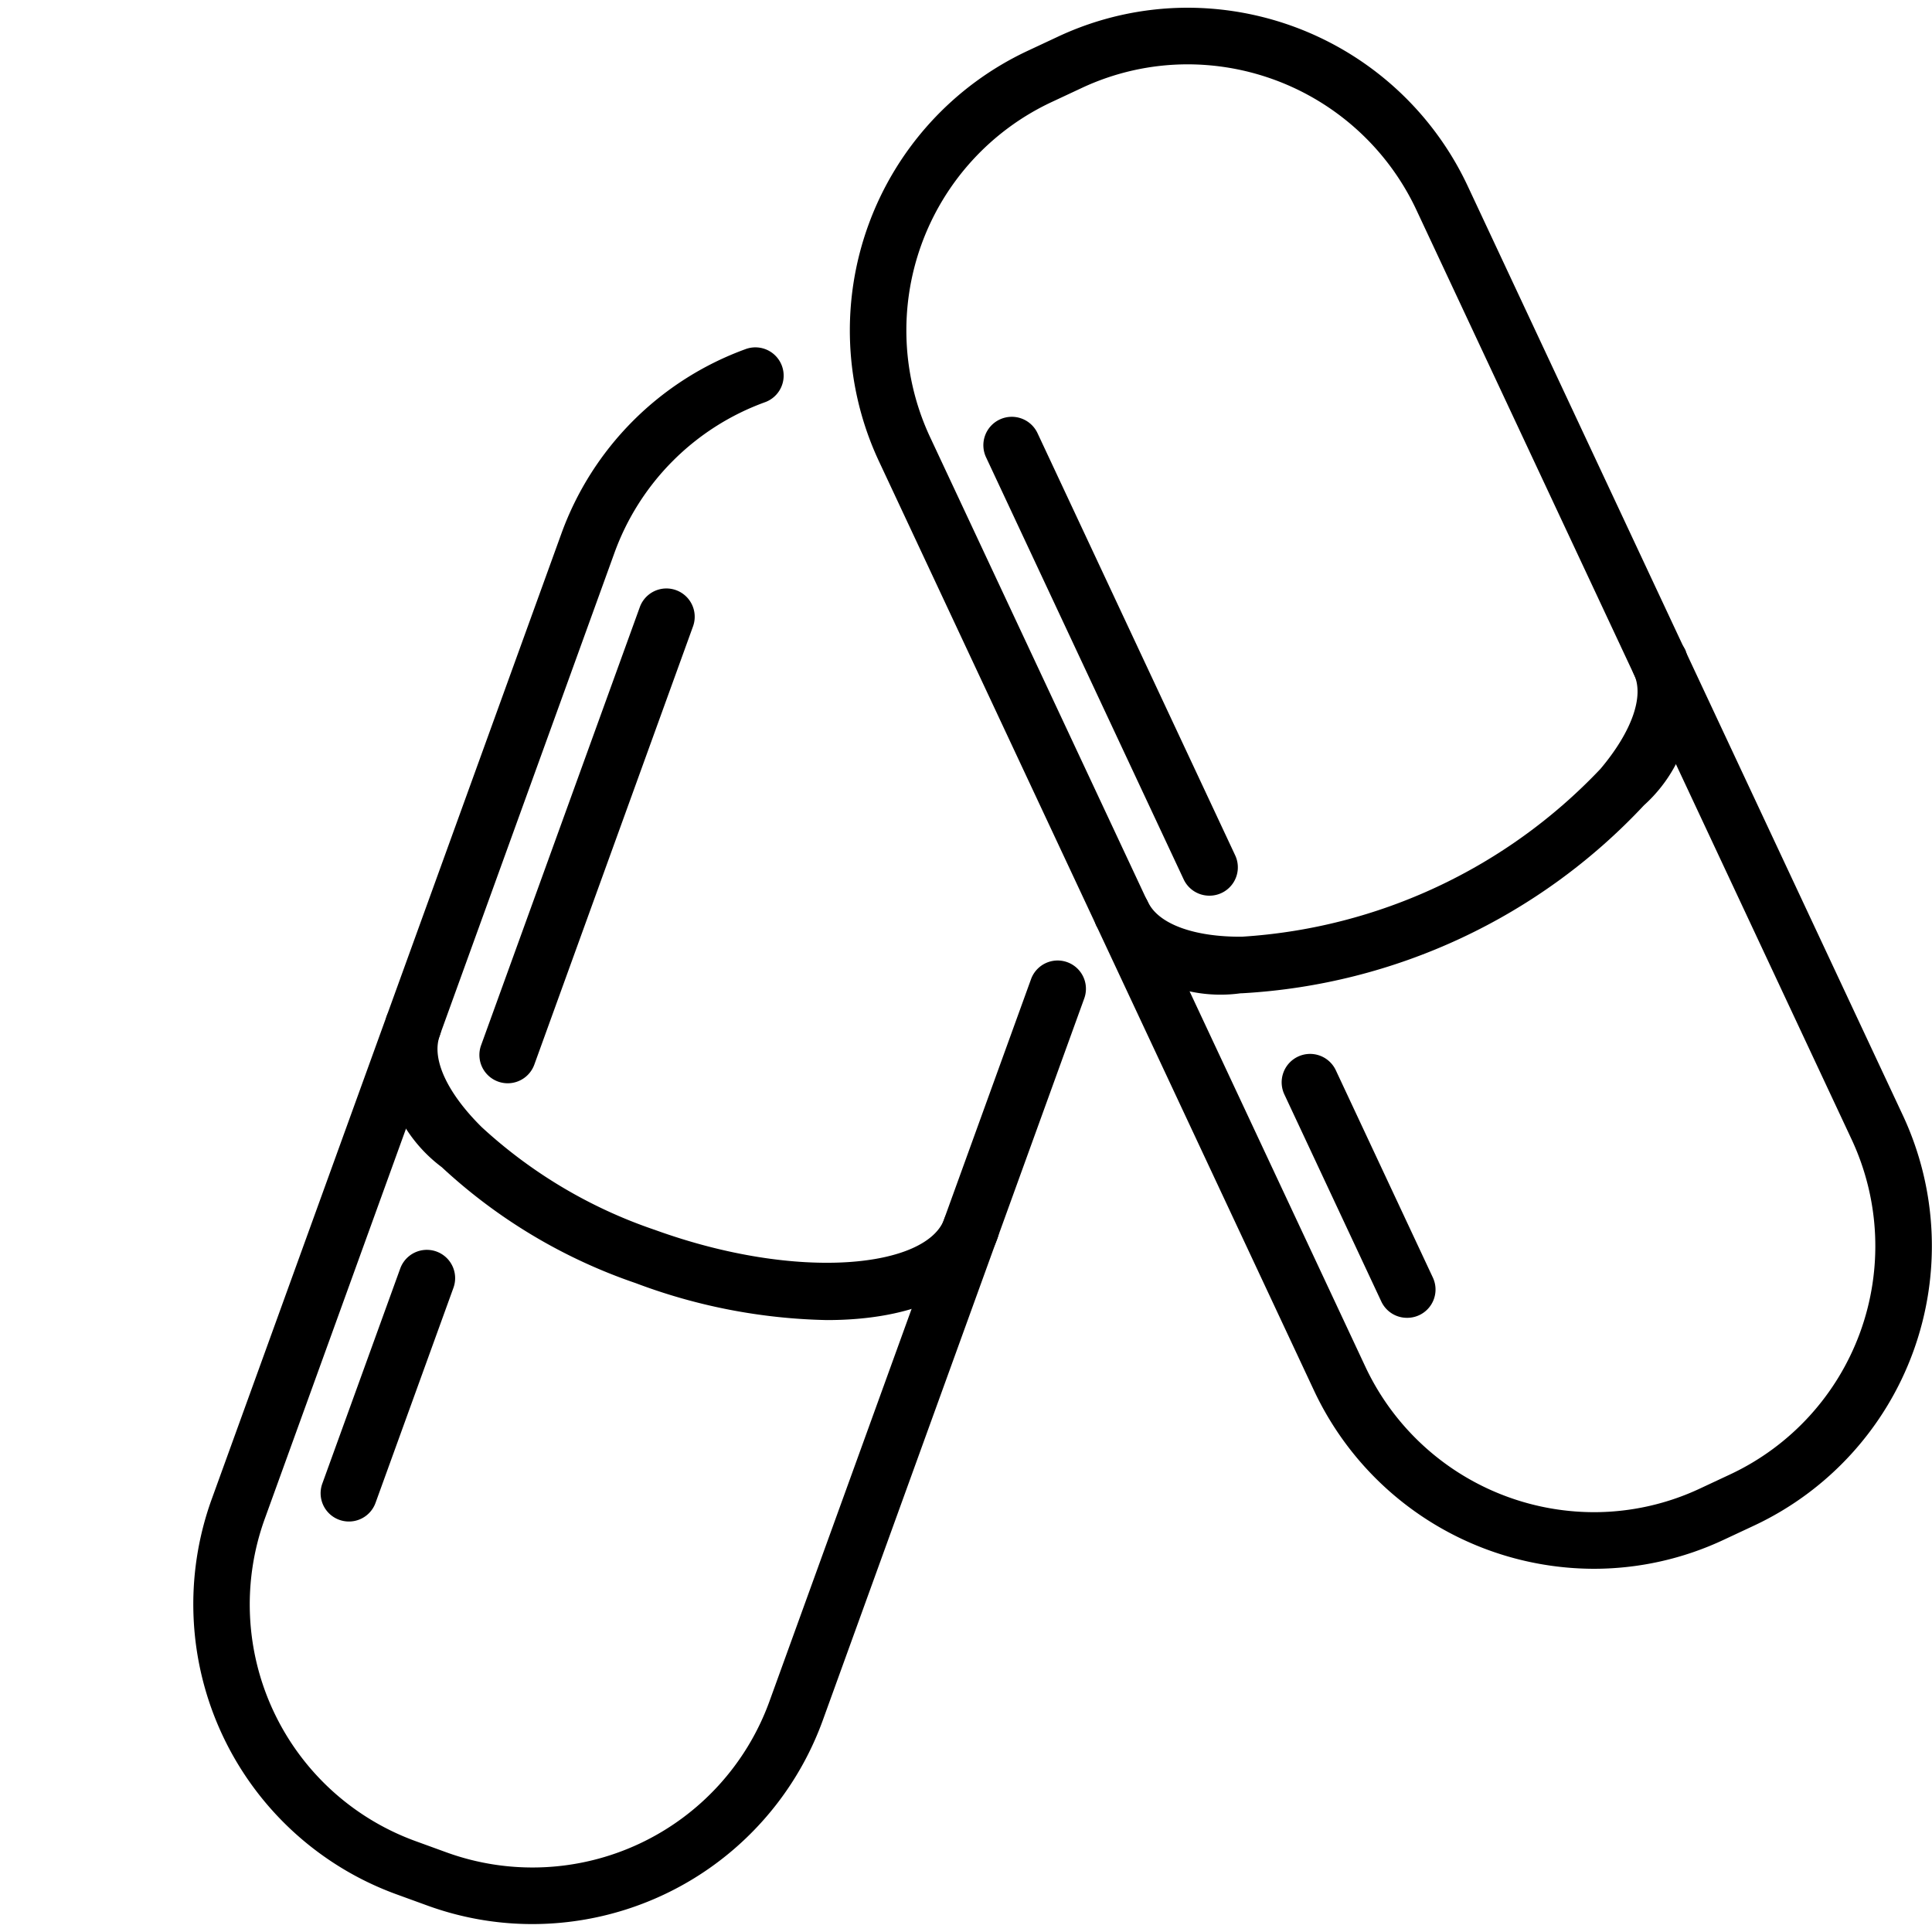 <svg xmlns="http://www.w3.org/2000/svg" xmlns:xlink="http://www.w3.org/1999/xlink" width="30" height="30" viewBox="0 0 30 30">
  <defs>
    <clipPath id="clip-path">
      <rect id="Rectangle_175868" data-name="Rectangle 175868" width="30" height="30" transform="translate(-17342 -22233)"/>
    </clipPath>
  </defs>
  <g id="Mask_Group_390" data-name="Mask Group 390" transform="translate(17342 22233)" clip-path="url(#clip-path)">
    <g id="Artwork_70" data-name="Artwork 70" transform="translate(-17321.383 -22213.463)">
      <g id="Group_566679" data-name="Group 566679" transform="translate(-17.618 -19.417)">
        <g id="Group_566673" data-name="Group 566673" transform="translate(10.196)">
          <g id="Group_566669" data-name="Group 566669">
            <path id="Path_5771853" data-name="Path 5771853" d="M72.294,24.24a4.809,4.809,0,0,1-4.34-2.759L61.192,7.038A4.794,4.794,0,0,1,63.5.671l.466-.218A4.748,4.748,0,0,1,65.992,0a4.809,4.809,0,0,1,4.34,2.759L77.094,17.2a4.794,4.794,0,0,1-2.306,6.367l-.466.218A4.748,4.748,0,0,1,72.294,24.24ZM65.992.879a3.876,3.876,0,0,0-1.655.37l-.466.218a3.914,3.914,0,0,0-1.883,5.2L68.75,21.108a3.927,3.927,0,0,0,3.544,2.253,3.875,3.875,0,0,0,1.655-.37l.466-.218a3.914,3.914,0,0,0,1.883-5.2L69.536,3.132A3.927,3.927,0,0,0,65.992.879Z" transform="translate(-60.741 0)"/>
          </g>
          <g id="Group_566670" data-name="Group 566670" transform="translate(3.791 9.727)">
            <path id="Path_5771854" data-name="Path 5771854" d="M85.6,63.524a2.273,2.273,0,0,1-2.236-1.045.439.439,0,1,1,.8-.373c.16.341.714.545,1.46.539a8.388,8.388,0,0,0,5.566-2.606c.486-.577.681-1.126.521-1.467a.439.439,0,1,1,.8-.373,2.286,2.286,0,0,1-.645,2.405,9.248,9.248,0,0,1-6.234,2.919Z" transform="translate(-83.324 -57.947)"/>
          </g>
          <g id="Group_566671" data-name="Group 566671" transform="translate(6.708 16.248)">
            <path id="Path_5771855" data-name="Path 5771855" d="M102.65,100.886a.439.439,0,0,1-.4-.253l-1.506-3.217a.439.439,0,0,1,.8-.373l1.506,3.217a.439.439,0,0,1-.4.626Z" transform="translate(-100.704 -96.791)"/>
          </g>
          <g id="Group_566672" data-name="Group 566672" transform="translate(2.076 6.355)">
            <path id="Path_5771856" data-name="Path 5771856" d="M76.619,45.291a.44.44,0,0,1-.4-.253l-3.069-6.555a.439.439,0,1,1,.8-.373l3.069,6.555a.44.44,0,0,1-.4.626Z" transform="translate(-73.11 -37.858)"/>
          </g>
        </g>
        <g id="Group_566678" data-name="Group 566678" transform="translate(0 5.276)">
          <g id="Group_566674" data-name="Group 566674">
            <path id="Path_5771857" data-name="Path 5771857" d="M5.268,55.913a4.763,4.763,0,0,1-1.626-.286l-.484-.176A4.794,4.794,0,0,1,.287,49.319L5.717,34.325a4.781,4.781,0,0,1,2.856-2.866.439.439,0,1,1,.3.825,3.9,3.9,0,0,0-2.332,2.34L1.113,49.618a3.91,3.91,0,0,0,2.344,5.008l.484.176a3.914,3.914,0,0,0,5.007-2.345l4.063-11.217a.439.439,0,0,1,.826.3L9.775,52.755A4.8,4.8,0,0,1,5.268,55.913Z" transform="translate(0 -31.432)"/>
          </g>
          <g id="Group_566675" data-name="Group 566675" transform="translate(2.914 10.1)">
            <path id="Path_5771858" data-name="Path 5771858" d="M24.287,96.6a8.9,8.9,0,0,1-2.971-.574,8.417,8.417,0,0,1-3.01-1.8,2.286,2.286,0,0,1-.859-2.337.439.439,0,1,1,.826.3c-.128.354.115.883.652,1.414A7.538,7.538,0,0,0,21.616,95.2c2.242.812,4.222.58,4.493-.17a.439.439,0,1,1,.826.3C26.634,96.158,25.631,96.6,24.287,96.6Z" transform="translate(-17.359 -91.598)"/>
          </g>
          <g id="Group_566676" data-name="Group 566676" transform="translate(1.98 14.011)">
            <path id="Path_5771859" data-name="Path 5771859" d="M12.236,119.119a.439.439,0,0,1-.413-.589l1.21-3.34a.439.439,0,0,1,.826.3l-1.21,3.34A.439.439,0,0,1,12.236,119.119Z" transform="translate(-11.797 -114.9)"/>
          </g>
          <g id="Group_566677" data-name="Group 566677" transform="translate(4.445 3.741)">
            <path id="Path_5771860" data-name="Path 5771860" d="M26.92,61.4a.44.44,0,0,1-.413-.589l2.465-6.805a.439.439,0,1,1,.826.3L27.334,61.11A.44.44,0,0,1,26.92,61.4Z" transform="translate(-26.481 -53.716)"/>
          </g>
        </g>
      </g>
    </g>
  </g>
</svg>
